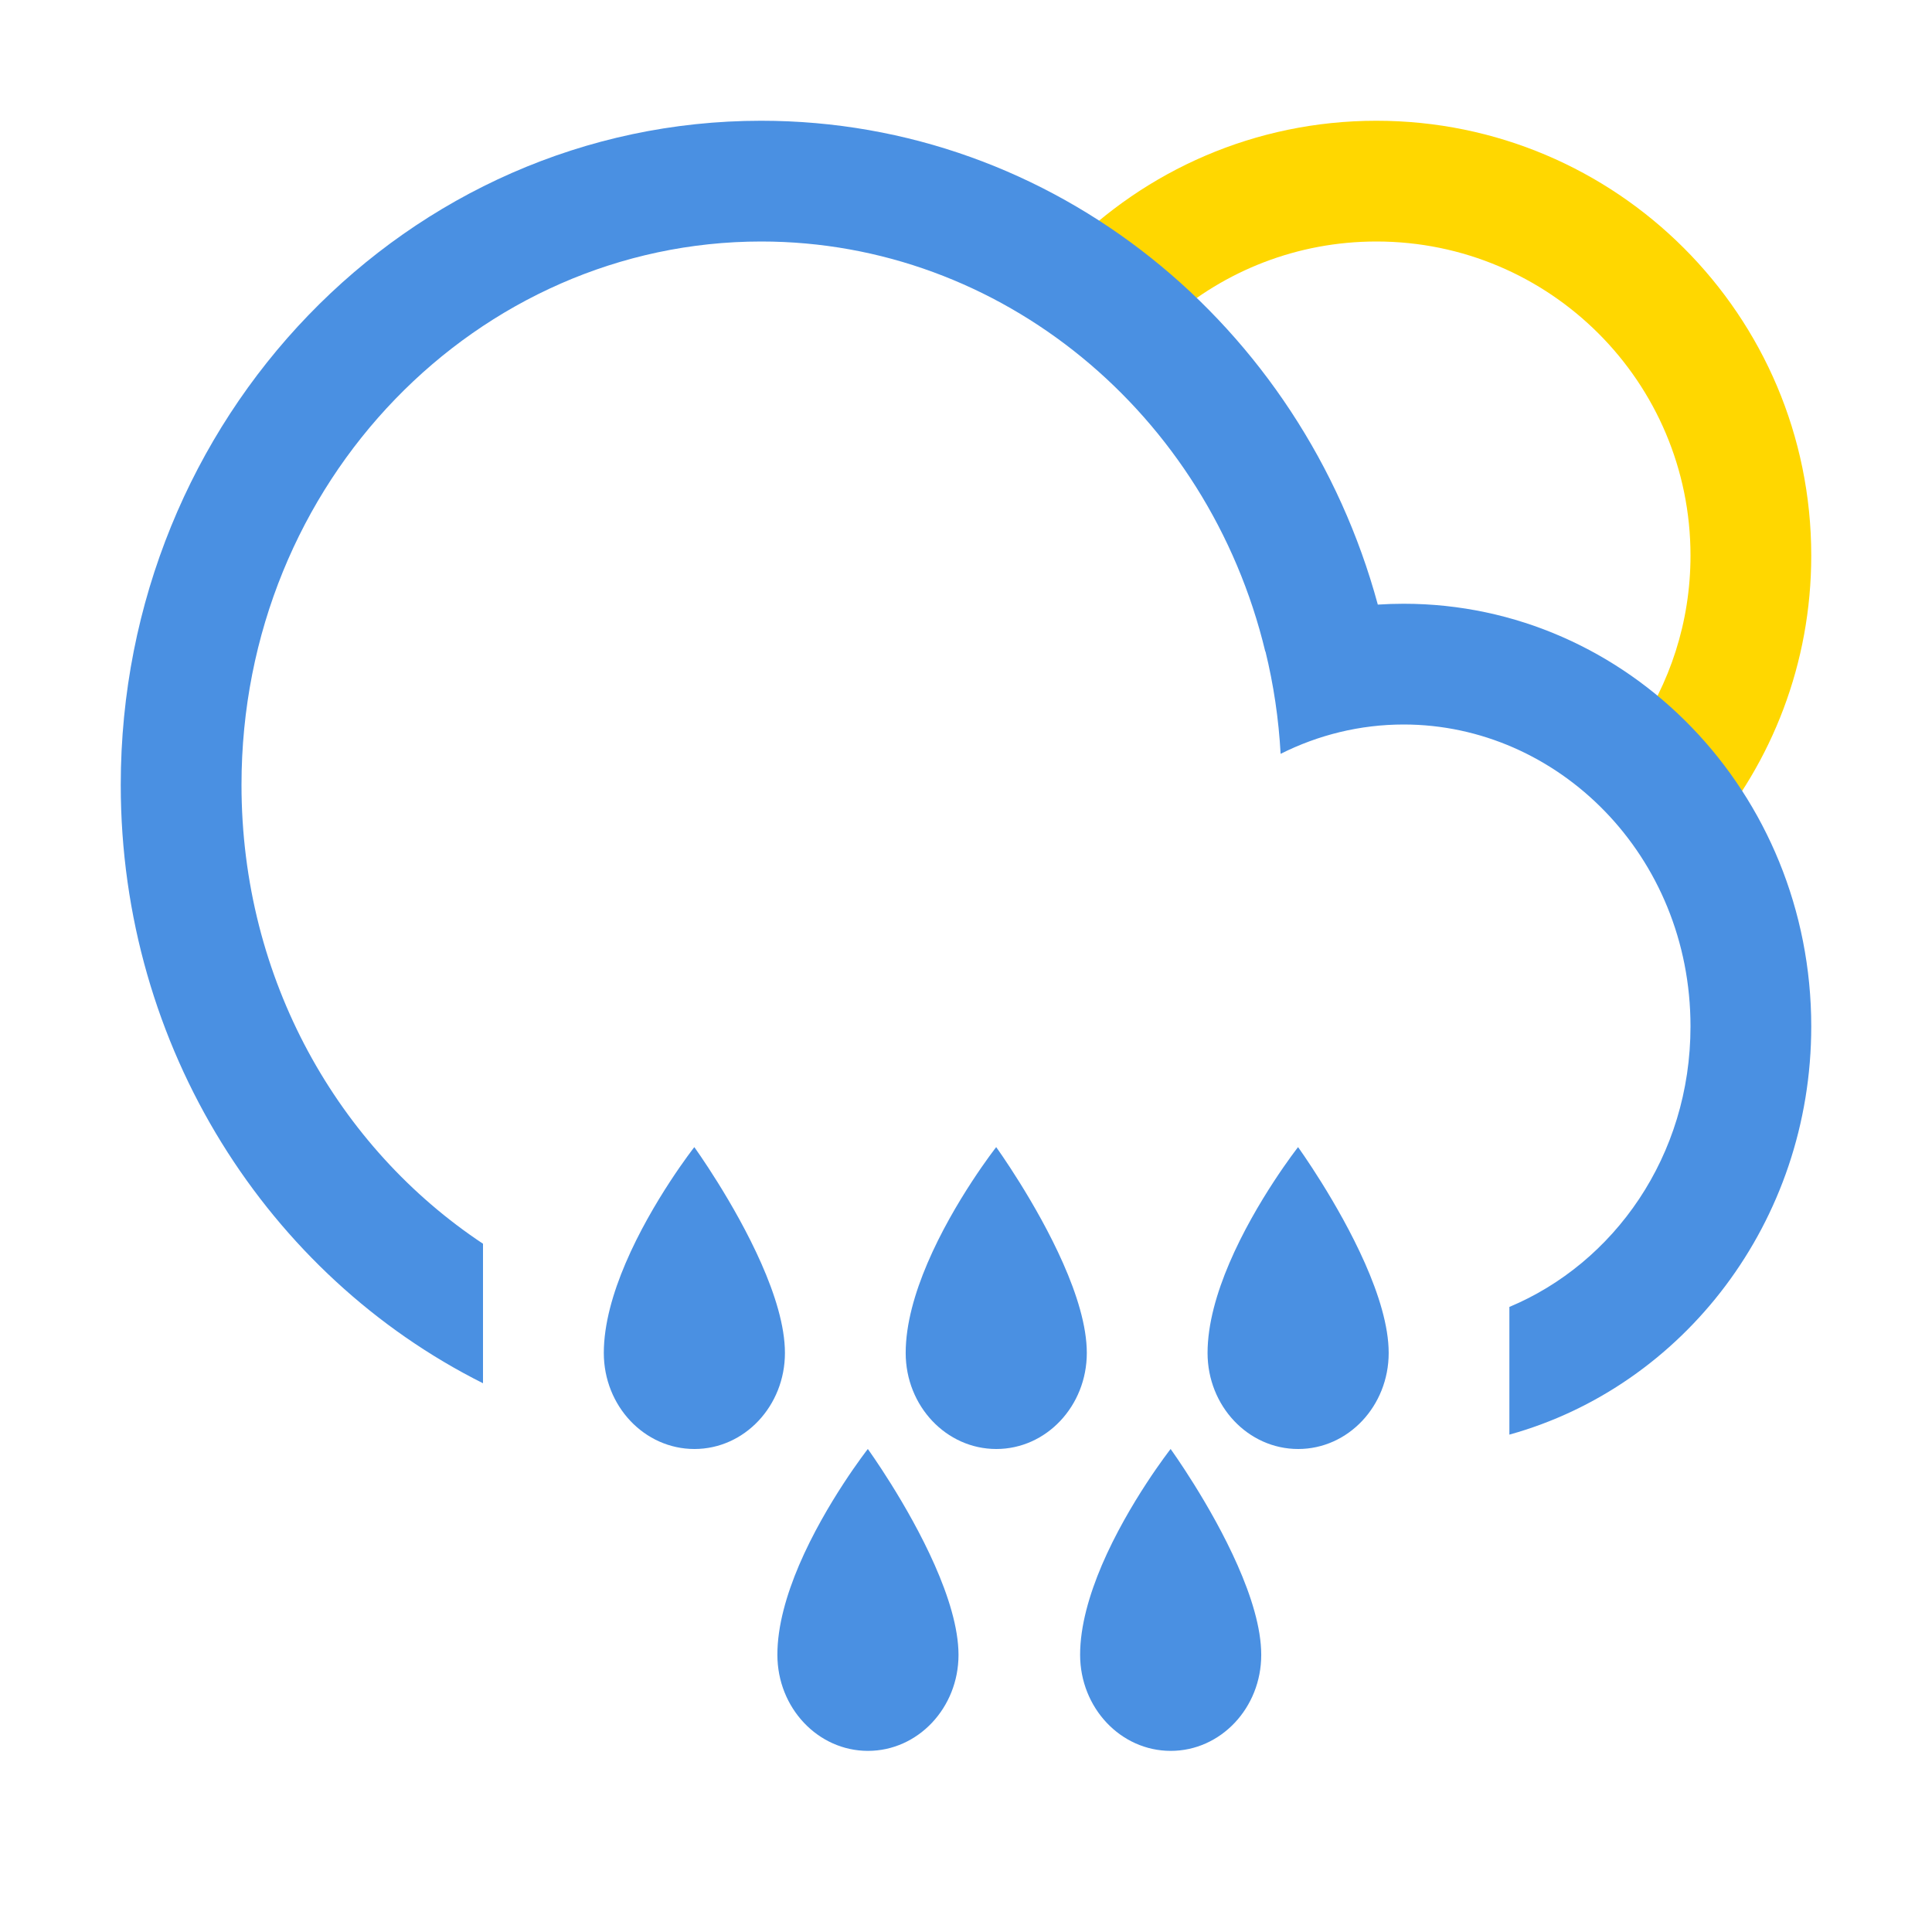 <svg width="32" height="32" viewBox="0 0 32 32" fill="none" xmlns="http://www.w3.org/2000/svg">
<path fill-rule="evenodd" clip-rule="evenodd" d="M27.069 12.173C27.656 11.33 28 10.306 28 9.202C28 6.329 25.671 4 22.798 4C21.484 4 20.285 4.487 19.369 5.29C18.843 4.855 18.272 4.473 17.663 4.152C18.97 2.824 20.788 2 22.798 2C26.776 2 30 5.224 30 9.202C30 10.99 29.349 12.626 28.27 13.885C27.956 13.254 27.55 12.677 27.069 12.173Z" fill="#FFD700"/>
<path fill-rule="evenodd" clip-rule="evenodd" d="M30 17C30 20.238 27.88 22.963 25 23.762V21.647C26.731 20.922 28 19.152 28 17C28 14.17 25.805 12 23.249 12C22.527 12 21.834 12.173 21.211 12.486C21.179 11.904 21.094 11.337 20.96 10.79L20.957 10.791C20.009 6.85 16.584 4 12.608 4C7.922 4 4 7.96 4 13C4 16.229 5.61 19.015 8 20.6V22.911C4.449 21.132 2 17.363 2 13C2 6.925 6.749 2 12.608 2C17.469 2 21.566 5.39 22.821 10.014C22.963 10.005 23.105 10 23.249 10C26.978 10 30 13.134 30 17ZM10.001 22.409C10.001 21.931 10.153 21.411 10.361 20.924C10.804 19.886 11.5 19 11.5 19C11.5 19 12.164 19.918 12.609 20.925C12.833 21.432 13.001 21.962 13.001 22.409C13.001 23.288 12.33 24 11.502 24C10.673 24 10.001 23.288 10.001 22.409ZM15.361 20.924C15.153 21.411 15.001 21.931 15.001 22.409C15.001 23.288 15.673 24 16.502 24C17.33 24 18.001 23.288 18.001 22.409C18.001 21.962 17.833 21.432 17.609 20.925C17.164 19.918 16.5 19 16.5 19C16.5 19 15.804 19.886 15.361 20.924ZM12.876 27.409C12.875 26.931 13.028 26.411 13.235 25.924C13.679 24.886 14.374 24 14.374 24C14.374 24 15.039 24.918 15.483 25.925C15.707 26.432 15.875 26.962 15.876 27.409C15.876 28.288 15.204 29 14.376 29C13.548 29 12.876 28.288 12.876 27.409ZM20.361 20.924C20.153 21.411 20.001 21.931 20.001 22.409C20.001 23.288 20.673 24 21.502 24C22.33 24 23.001 23.288 23.001 22.409C23.001 21.962 22.833 21.432 22.609 20.925C22.164 19.918 21.5 19 21.5 19C21.5 19 20.804 19.886 20.361 20.924ZM17.89 27.409C17.89 26.931 18.043 26.411 18.25 25.924C18.694 24.886 19.389 24 19.389 24C19.389 24 20.054 24.918 20.498 25.925C20.722 26.432 20.89 26.962 20.89 27.409C20.891 28.288 20.219 29 19.391 29C18.562 29 17.891 28.288 17.89 27.409Z" fill="#4A90E2"/>
</svg>
